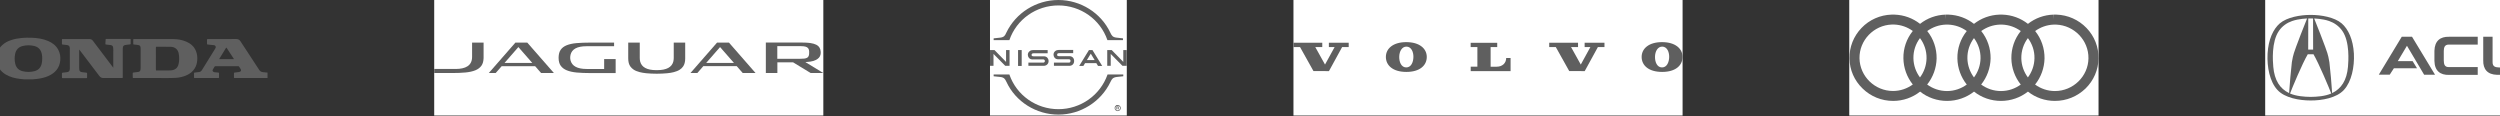 <svg width="1440" height="67" viewBox="0 0 1440 67" fill="none" xmlns="http://www.w3.org/2000/svg">
<rect x="0" y="0" width="1440" height="67" fill="#333333" stroke="none"/>
<g clip-path="url(#clip0_12_590)">
<path d="M13.757 45.688C13.068 45.618 12.378 45.56 11.691 45.477C8.705 45.117 5.811 44.442 3.209 42.854C0.262 41.055 -1.538 38.467 -1.915 35.008C-2.288 31.586 -1.379 28.553 1.148 26.116C2.688 24.631 4.554 23.687 6.572 23.033C8.549 22.391 10.583 22.053 12.652 21.859C14.49 21.688 16.329 21.673 18.165 21.737C21.497 21.854 24.777 22.306 27.864 23.666C30.359 24.765 32.42 26.373 33.663 28.866C34.567 30.68 34.897 32.608 34.731 34.631C34.354 39.202 31.749 42.072 27.713 43.836C25.575 44.771 23.312 45.243 20.999 45.485C20.336 45.554 19.672 45.621 19.009 45.688C17.258 45.688 15.507 45.688 13.757 45.688ZM24.316 33.698C24.344 33.022 24.272 32.281 24.158 31.544C23.756 28.944 22.395 27.154 19.778 26.498C17.6 25.952 15.4 25.951 13.211 26.455C10.705 27.032 9.212 28.618 8.705 31.123C8.342 32.92 8.351 34.724 8.733 36.52C9.239 38.9 10.659 40.432 13.029 41.014C15.288 41.569 17.567 41.571 19.822 40.997C22.085 40.421 23.481 38.958 24.012 36.675C24.235 35.719 24.333 34.751 24.316 33.698Z" fill="#5F5F5F"/>
<path d="M154.104 44.916C153.95 44.924 153.796 44.94 153.642 44.94C147.554 44.941 141.466 44.941 135.377 44.941C134.771 44.941 134.77 44.94 134.77 44.323C134.77 43.615 134.778 42.907 134.767 42.199C134.763 41.924 134.864 41.821 135.143 41.793C135.974 41.711 136.802 41.598 137.63 41.496C137.85 41.47 138.059 41.407 138.255 41.309C138.818 41.026 138.994 40.569 138.725 39.997C138.434 39.377 137.998 38.845 137.626 38.274C137.496 38.074 137.281 38.134 137.095 38.134C133.955 38.131 130.813 38.132 127.673 38.132C126.502 38.132 125.33 38.138 124.159 38.127C123.885 38.124 123.703 38.203 123.562 38.448C123.26 38.972 122.926 39.477 122.618 39.998C122.252 40.616 122.429 41.145 123.087 41.45C123.631 41.7 124.226 41.619 124.793 41.718C125.058 41.764 125.329 41.77 125.598 41.796C126.165 41.85 126.165 41.851 126.166 42.433C126.166 43.089 126.167 43.746 126.165 44.402C126.164 44.938 126.163 44.94 125.634 44.94C122.185 44.941 118.735 44.941 115.285 44.941C114.255 44.941 113.225 44.93 112.196 44.947C111.86 44.952 111.74 44.842 111.749 44.503C111.768 43.744 111.763 42.984 111.751 42.225C111.746 41.938 111.84 41.819 112.142 41.791C112.999 41.71 113.852 41.594 114.706 41.488C115.443 41.397 115.942 40.969 116.319 40.357C117.656 38.188 118.998 36.022 120.338 33.855C121.536 31.918 122.736 29.981 123.932 28.043C124.094 27.782 124.265 27.525 124.275 27.196C124.296 26.563 123.884 26.084 123.252 26.018C122.038 25.891 120.825 25.751 119.611 25.638C119.325 25.611 119.237 25.499 119.241 25.229C119.251 24.47 119.259 23.709 119.238 22.95C119.228 22.598 119.346 22.483 119.701 22.485C122.121 22.497 124.54 22.491 126.96 22.491C129.998 22.491 133.036 22.514 136.074 22.479C137.166 22.467 137.938 22.896 138.522 23.791C141.102 27.747 143.694 31.696 146.281 35.647C147.296 37.198 148.314 38.746 149.322 40.302C149.854 41.124 150.604 41.517 151.574 41.578C152.419 41.63 153.261 41.741 154.105 41.825C154.104 42.856 154.104 43.886 154.104 44.916ZM130.517 34.076C131.816 34.076 133.115 34.077 134.415 34.074C134.511 34.074 134.642 34.124 134.697 34.015C134.751 33.911 134.643 33.828 134.589 33.746C133.249 31.702 131.905 29.662 130.568 27.616C130.414 27.379 130.335 27.329 130.164 27.611C128.92 29.655 127.662 31.69 126.411 33.729C126.214 34.05 126.228 34.075 126.619 34.076C127.918 34.078 129.217 34.076 130.517 34.076Z" fill="#5F5F5F"/>
<path d="M65.251 38.992C65.251 35.949 65.258 33.014 65.247 30.08C65.243 29.194 65.324 28.304 65.19 27.421C65.043 26.451 64.582 26.036 63.613 25.937C62.757 25.85 61.905 25.725 61.048 25.639C60.78 25.611 60.69 25.499 60.705 25.246C60.758 24.399 60.806 23.552 60.85 22.705C60.859 22.517 60.935 22.416 61.13 22.419C61.232 22.42 61.336 22.416 61.438 22.416C65.854 22.416 70.269 22.416 74.684 22.416C75.26 22.416 75.261 22.417 75.262 22.989C75.263 23.709 75.254 24.431 75.265 25.151C75.269 25.419 75.183 25.538 74.898 25.567C74.119 25.646 73.344 25.777 72.565 25.852C71.238 25.98 70.747 26.489 70.711 27.827C70.707 27.969 70.71 28.111 70.71 28.252C70.71 33.619 70.71 38.987 70.71 44.355C70.71 44.939 70.709 44.941 70.113 44.941C66.612 44.941 63.111 44.928 59.61 44.947C58.586 44.953 57.836 44.578 57.212 43.75C53.468 38.787 49.696 33.847 45.933 28.899C45.85 28.79 45.76 28.687 45.664 28.57C45.574 28.712 45.613 28.843 45.613 28.966C45.611 32.338 45.609 35.711 45.614 39.083C45.615 39.455 45.642 39.829 45.688 40.199C45.791 41.014 46.347 41.478 47.256 41.571C48.112 41.658 48.964 41.783 49.82 41.869C50.092 41.897 50.165 42.019 50.163 42.266C50.155 43.039 50.146 43.811 50.166 44.583C50.175 44.927 50.047 45.024 49.716 45.022C47.515 45.011 45.314 45.016 43.113 45.016C40.796 45.016 38.479 45.01 36.162 45.023C35.802 45.025 35.655 44.925 35.668 44.545C35.692 43.799 35.682 43.052 35.671 42.306C35.667 42.025 35.749 41.894 36.056 41.865C36.887 41.786 37.713 41.656 38.543 41.574C39.682 41.462 40.214 40.876 40.222 39.636C40.233 37.912 40.225 36.187 40.225 34.462C40.225 32.351 40.225 30.24 40.225 28.128C40.225 28 40.229 27.871 40.222 27.742C40.152 26.545 39.637 26.035 38.455 25.928C37.623 25.853 36.797 25.725 35.967 25.631C35.757 25.607 35.675 25.505 35.676 25.305C35.678 24.468 35.678 23.632 35.677 22.795C35.676 22.587 35.771 22.486 35.982 22.492C36.085 22.496 36.188 22.491 36.291 22.491C41.182 22.491 46.074 22.491 50.965 22.491C51.171 22.491 51.377 22.489 51.583 22.496C52.371 22.524 52.998 22.814 53.494 23.473C57.295 28.521 61.116 33.554 64.931 38.592C65.014 38.703 65.103 38.809 65.251 38.992Z" fill="#5F5F5F"/>
<path d="M89.41 44.941C84.732 44.941 80.871 44.941 77.008 44.94C76.456 44.94 76.455 44.938 76.454 44.386C76.453 43.665 76.463 42.944 76.45 42.223C76.445 41.935 76.541 41.822 76.842 41.791C77.8 41.69 78.757 41.576 79.708 41.424C80.404 41.313 80.808 40.88 80.918 40.195C80.974 39.854 81.003 39.505 81.004 39.158C81.01 35.451 81.006 31.744 81.011 28.036C81.011 27.712 80.977 27.392 80.922 27.077C80.827 26.534 80.501 26.179 79.97 26.019C79.262 25.806 78.523 25.812 77.799 25.711C76.523 25.534 76.791 25.799 76.763 24.596C76.749 24.017 76.768 23.438 76.758 22.858C76.753 22.599 76.842 22.467 77.113 22.492C77.177 22.498 77.242 22.492 77.306 22.492C84.721 22.492 92.137 22.477 99.552 22.502C102.207 22.512 104.807 22.919 107.269 23.975C109.853 25.083 111.862 26.804 112.908 29.487C113.583 31.22 113.761 33.02 113.593 34.869C113.446 36.485 113.012 38.001 112.161 39.387C111.112 41.096 109.619 42.311 107.835 43.177C105.675 44.225 103.371 44.736 100.987 44.857C96.858 45.066 92.725 44.872 89.41 44.941ZM89.784 33.753C89.784 35.85 89.784 37.947 89.784 40.045C89.784 40.588 89.785 40.59 90.307 40.59C92.598 40.591 94.888 40.594 97.179 40.587C97.718 40.585 98.256 40.578 98.795 40.504C101.042 40.198 102.364 39.053 102.879 36.845C103.328 34.917 103.298 32.967 102.971 31.024C102.788 29.937 102.387 28.943 101.556 28.173C100.617 27.302 99.451 26.976 98.224 26.953C95.574 26.903 92.923 26.932 90.272 26.91C89.873 26.906 89.773 27.04 89.776 27.422C89.793 29.532 89.784 31.642 89.784 33.753Z" fill="#5F5F5F"/>
</g>
<rect width="224.133" height="66.539" transform="translate(250.104 0.001)" fill="white"/>
<path d="M463.885 35.759L465.192 35.653C465.728 35.611 466.264 35.548 466.757 35.484C468.043 35.295 469.136 34.957 470.036 34.493C470.379 34.324 470.551 34.198 470.936 33.923C472.072 33.122 472.651 32.046 472.737 30.569C472.758 30.274 472.737 30.042 472.715 29.789C472.651 28.861 472.437 28.08 472.051 27.468C471.601 26.73 470.958 26.16 470.101 25.739C469.243 25.317 468.15 25 466.885 24.811C466.885 24.811 465.021 24.515 462.256 24.515H441.122V42.045H447.767V35.885H456.79L466.95 42.066H474.237L463.885 35.759ZM460.863 26.561C460.905 26.561 460.927 26.561 460.97 26.561C461.72 26.582 462.363 26.604 462.92 26.667C463.628 26.751 464.228 26.899 464.699 27.152C465.192 27.405 465.578 27.785 465.771 28.249C465.964 28.65 466.05 29.156 466.071 29.768C466.071 29.81 466.092 30.654 466.05 31.076C466.028 31.497 465.921 31.962 465.771 32.278C465.621 32.616 465.407 32.89 465.106 33.122C465.021 33.185 464.935 33.248 464.849 33.291C464.421 33.523 463.885 33.67 463.199 33.755C462.577 33.818 461.784 33.86 460.841 33.86H447.724V26.561H460.863Z" fill="#5F5F5F"/>
<path d="M271.924 24.536V32.784C271.924 35.252 271.002 37.088 269.18 38.227C267.615 39.218 265.343 39.724 262.45 39.724H250.104V42.066H260.349C263.2 42.066 265.815 41.961 268.108 41.75C270.359 41.539 272.267 41.117 273.81 40.484C275.31 39.872 276.489 38.986 277.303 37.847C278.032 36.813 278.439 35.463 278.525 33.797C278.525 33.649 278.547 33.459 278.547 33.248V24.536H271.924Z" fill="#5F5F5F"/>
<path d="M347.993 34.029V39.725H337.855C332.539 39.725 329.453 38.037 328.617 34.746C328.274 33.375 328.488 32.067 328.617 31.582C329.431 28.249 332.475 26.625 337.855 26.625H353.716V24.536H339.934C337.04 24.536 334.425 24.642 332.132 24.832C329.903 25.021 327.974 25.443 326.43 26.055C324.909 26.667 323.751 27.532 322.958 28.671C322.186 29.747 321.801 31.202 321.758 32.995C321.758 33.038 321.758 33.08 321.758 33.143C321.758 33.227 321.758 33.312 321.758 33.417C321.779 35.274 322.186 36.771 322.98 37.868C323.794 39.007 324.973 39.893 326.473 40.505C328.016 41.138 329.946 41.56 332.175 41.771C334.468 41.982 337.062 42.087 339.934 42.087H354.616V34.029H347.993Z" fill="#5F5F5F"/>
<path d="M303.709 24.536H296.872L281.547 42.066H285.512L288.963 38.121H308.232L311.683 42.066H319.056L303.709 24.536ZM298.587 27.11L306.582 36.244H290.613L298.587 27.11Z" fill="#5F5F5F"/>
<path d="M413.021 24.536L397.696 42.066H401.662L405.112 38.1H424.36L427.811 42.066H435.205L419.88 24.536H413.021ZM422.752 36.244H406.763L414.758 27.11L422.752 36.244Z" fill="#5F5F5F"/>
<path d="M388.073 24.536V33.417C388.073 34.177 387.966 34.873 387.816 35.506C386.958 38.733 383.893 40.379 378.621 40.4H377.956C372.662 40.4 369.576 38.712 368.74 35.442C368.59 34.831 368.504 34.156 368.504 33.438V24.536H361.859V33.691C361.859 35.59 362.267 37.151 363.081 38.29C363.595 38.986 364.239 39.619 365.01 40.125C365.482 40.421 365.996 40.695 366.575 40.927C367.154 41.159 367.775 41.37 368.461 41.539C369.597 41.834 370.883 42.045 372.298 42.193C374.077 42.361 376.091 42.467 378.278 42.467C380.485 42.467 382.479 42.361 384.258 42.193C385.651 42.066 386.937 41.855 388.073 41.56C388.759 41.391 389.38 41.18 389.959 40.948C390.538 40.716 391.052 40.463 391.524 40.147C392.317 39.64 392.96 39.029 393.453 38.311C394.267 37.172 394.674 35.611 394.674 33.713V24.536H388.073Z" fill="#5F5F5F"/>
<rect width="78.797" height="66.539" transform="translate(570.237 0.001)" fill="white"/>
<path d="M581.421 23.048C585.521 11.163 596.855 3.133 609.635 3.133C622.416 3.133 633.749 11.163 637.849 23.048V23.129H646.852V22.085L643.154 21.683C640.823 21.442 640.341 20.398 639.698 19.113L639.537 18.792C634.151 7.389 622.416 0.001 609.635 0.001C596.855 0.001 585.119 7.389 579.653 18.792L579.492 19.113C578.93 20.398 578.367 21.442 576.116 21.683L572.338 22.085V23.129H581.341L581.421 23.048Z" fill="#5F5F5F"/>
<path d="M637.929 42.884V42.964C633.749 54.849 622.416 62.88 609.635 62.88C596.855 62.88 585.521 54.849 581.421 42.964V42.884H572.338V43.928L576.116 44.329C578.447 44.57 578.93 45.614 579.573 46.899L579.733 47.22C585.039 58.624 596.855 66.012 609.635 66.012C622.416 66.012 634.151 58.624 639.617 47.22L639.778 46.899C640.421 45.614 640.903 44.651 643.234 44.329L647.012 43.928V42.884H637.929Z" fill="#5F5F5F"/>
<path d="M588.495 28.83H586.405V37.985H588.495V28.83Z" fill="#5F5F5F"/>
<path d="M581.502 37.905V28.83H579.492V35.656L572.821 28.83H570.249V37.905H572.258V31.079L579.01 37.905H581.502Z" fill="#5F5F5F"/>
<path d="M627.238 28.83L621.612 37.985H624.023L624.988 36.379H631.499L632.463 37.985H634.875L629.248 28.83H627.238ZM630.534 34.612H626.033L628.283 30.918L630.534 34.612Z" fill="#5F5F5F"/>
<path d="M615.905 36.058C615.824 36.058 615.583 36.058 615.503 36.058H607.063V37.905H615.583C615.664 37.905 616.146 37.905 616.226 37.905C617.995 37.744 618.718 36.379 618.718 35.094C618.718 33.809 617.914 32.524 616.307 32.364C616.066 32.364 615.824 32.364 615.664 32.364H610.117C609.876 32.364 609.715 32.364 609.474 32.283C609.072 32.203 608.831 31.882 608.912 31.48C608.912 31.079 609.153 30.758 609.555 30.677C609.715 30.597 609.957 30.597 610.117 30.597H618.155V28.75H610.037C609.796 28.75 609.474 28.75 609.233 28.83C607.867 28.991 606.822 30.115 606.822 31.48C606.822 32.605 607.545 33.97 609.153 34.13C609.474 34.13 609.715 34.211 610.037 34.13H615.423C615.503 34.13 615.744 34.13 615.824 34.13C616.307 34.211 616.628 34.612 616.628 35.014C616.628 35.576 616.307 35.978 615.905 36.058Z" fill="#5F5F5F"/>
<path d="M601.115 36.058C601.034 36.058 600.793 36.058 600.713 36.058H592.353V37.905H600.793C600.874 37.905 601.356 37.905 601.436 37.905C603.205 37.744 604.009 36.379 604.009 35.174C604.009 33.97 603.205 32.605 601.597 32.444C601.356 32.444 601.115 32.444 600.954 32.444H595.408C595.167 32.444 595.006 32.444 594.765 32.364C594.363 32.283 594.122 31.962 594.202 31.561C594.202 31.159 594.443 30.838 594.845 30.758C595.006 30.677 595.247 30.677 595.408 30.677H603.446V28.83H595.247C595.006 28.83 594.684 28.83 594.443 28.911C593.077 29.071 592.032 30.195 592.032 31.561C592.032 32.685 592.755 34.05 594.363 34.211C594.684 34.211 594.925 34.291 595.247 34.211H600.632C600.713 34.211 600.954 34.211 601.034 34.211C601.517 34.291 601.838 34.693 601.838 35.094C601.919 35.576 601.517 35.977 601.115 36.058Z" fill="#5F5F5F"/>
<path d="M649.022 37.905V28.83H647.012V35.656L640.341 28.83H637.769V37.905H639.778V31.079L646.53 37.905H649.022Z" fill="#5F5F5F"/>
<path d="M643.797 60.471C644.762 60.471 645.566 61.274 645.566 62.237C645.566 63.201 644.762 64.004 643.797 64.004C642.833 64.004 642.029 63.201 642.029 62.237C642.029 61.756 642.19 61.354 642.591 60.953C642.833 60.631 643.315 60.391 643.797 60.471ZM643.797 63.603C644.199 63.603 644.521 63.442 644.762 63.201C645.003 62.96 645.164 62.559 645.164 62.237C645.164 61.515 644.521 60.872 643.797 60.953C643.074 60.953 642.431 61.595 642.431 62.318C642.431 62.96 642.993 63.603 643.797 63.603ZM643.074 63.121V61.354C643.315 61.354 643.476 61.274 643.717 61.274C644.038 61.274 644.521 61.354 644.521 61.756C644.521 61.997 644.36 62.157 644.119 62.157C644.279 62.237 644.36 62.398 644.44 62.559C644.44 62.719 644.521 62.88 644.601 62.96H644.199C644.119 62.8 644.119 62.639 644.038 62.559C643.958 62.318 643.797 62.318 643.476 62.318V63.041L643.074 63.121ZM643.476 62.077C643.797 62.077 644.119 62.077 644.119 61.836C644.119 61.675 644.038 61.595 643.717 61.595C643.636 61.595 643.556 61.595 643.476 61.595V62.077Z" fill="#5F5F5F"/>
<rect width="224.133" height="66.539" transform="translate(745.034 0.001)" fill="white"/>
<g clip-path="url(#clip1_12_590)">
<path d="M748.834 27.128L756.553 40.935L765.476 40.959L773.053 27.128H776.854V24.613H765.429V27.128H768.733L763.21 37.187L757.615 27.128H761.628V24.613H745.034V27.128H748.834Z" fill="#5F5F5F"/>
<path d="M847.103 27.128V24.637H862.399V27.128H858.599V38.421H862.14C865.421 38.421 867.569 36.279 867.569 33.391H870.095V40.959H847.127V38.397H850.974V27.105H847.103V27.128Z" fill="#5F5F5F"/>
<path d="M810.019 24.264C802.347 24.264 798.264 28.036 798.264 32.786C798.264 37.583 802.182 41.424 810.066 41.424C817.951 41.424 821.822 37.583 821.822 32.786C821.822 28.059 817.714 24.264 810.019 24.264ZM809.948 38.84C807.139 38.793 805.912 35.743 805.959 32.693C806.006 29.549 807.541 26.802 810.161 26.849C812.781 26.895 814.174 29.689 814.126 32.833C814.079 35.79 812.828 38.886 809.948 38.84Z" fill="#5F5F5F"/>
<path d="M896.155 27.128L903.874 40.935L912.797 40.959L920.374 27.128H924.175V24.613H912.75V27.128H916.054L910.531 37.187L904.936 27.128H908.949V24.613H892.354V27.128H896.155Z" fill="#5F5F5F"/>
<path d="M957.34 24.264C949.669 24.264 945.585 28.036 945.585 32.786C945.585 37.583 949.503 41.424 957.388 41.424C965.272 41.424 969.143 37.583 969.143 32.786C969.143 28.059 965.036 24.264 957.34 24.264ZM957.27 38.84C954.461 38.793 953.233 35.743 953.28 32.693C953.328 29.549 954.862 26.802 957.482 26.849C960.102 26.895 961.495 29.689 961.448 32.833C961.401 35.79 960.149 38.886 957.27 38.84Z" fill="#5F5F5F"/>
</g>
<rect width="143.585" height="66.539" transform="translate(1065.17 0.001)" fill="white"/>
<path d="M1183.63 58.122C1177.94 58.122 1172.5 56.252 1168.1 52.763C1163.71 56.216 1158.27 58.122 1152.57 58.122C1146.88 58.122 1141.44 56.252 1137.04 52.763C1132.65 56.216 1127.21 58.122 1121.51 58.122C1115.82 58.122 1110.38 56.252 1105.98 52.763C1101.59 56.216 1096.15 58.122 1090.45 58.122C1083.82 58.122 1077.59 55.604 1072.87 51.001C1068.08 46.397 1065.41 40.247 1065.3 33.702C1065.19 27.12 1067.64 20.898 1072.22 16.115C1076.76 11.368 1082.92 8.634 1089.55 8.419H1089.66H1091.24C1096.65 8.599 1101.77 10.469 1105.95 13.742C1110.09 10.469 1115.21 8.599 1120.61 8.419L1120.72 11.224V8.419H1122.31C1127.71 8.599 1132.83 10.469 1137.01 13.742C1141.19 10.469 1146.27 8.599 1151.71 8.419H1151.82H1153.4C1158.81 8.599 1163.92 10.469 1168.1 13.742C1172.25 10.469 1177.36 8.599 1182.8 8.419L1182.91 11.224V8.419H1184.5C1191.09 8.634 1197.25 11.368 1201.83 16.115C1206.41 20.863 1208.86 27.12 1208.75 33.666C1208.64 40.247 1205.97 46.397 1201.25 51.001C1196.46 55.604 1190.23 58.122 1183.63 58.122ZM1172.21 48.699C1175.42 51.037 1179.38 52.44 1183.63 52.44C1194.12 52.44 1202.8 43.988 1202.95 33.63C1203.13 23.272 1194.77 14.569 1184.32 14.173H1182.95C1178.95 14.317 1175.27 15.684 1172.25 17.877C1175.85 22.373 1177.72 27.912 1177.65 33.702C1177.51 39.205 1175.63 44.419 1172.21 48.699ZM1141.15 48.699C1144.36 51.037 1148.32 52.44 1152.57 52.44C1156.82 52.44 1160.75 51.037 1163.96 48.699C1160.57 44.455 1158.66 39.205 1158.55 33.702C1158.45 27.912 1160.36 22.373 1163.96 17.877C1160.93 15.684 1157.26 14.317 1153.26 14.173H1151.89C1147.89 14.317 1144.21 15.684 1141.19 17.877C1144.79 22.373 1146.66 27.912 1146.59 33.702C1146.45 39.205 1144.54 44.419 1141.15 48.699ZM1110.05 48.699C1113.26 51.037 1117.22 52.44 1121.48 52.44C1125.73 52.44 1129.66 51.037 1132.86 48.699C1129.48 44.455 1127.57 39.205 1127.46 33.702C1127.35 27.912 1129.26 22.373 1132.86 17.877C1129.84 15.684 1126.16 14.317 1122.16 14.173H1120.79C1116.79 14.317 1113.12 15.684 1110.09 17.877C1113.69 22.373 1115.57 27.912 1115.49 33.702C1115.35 39.205 1113.44 44.419 1110.05 48.699ZM1089.7 14.137C1079.25 14.497 1070.89 23.236 1071.07 33.594C1071.25 43.952 1079.89 52.404 1090.38 52.404C1094.63 52.404 1098.56 51.001 1101.77 48.663C1098.38 44.419 1096.47 39.169 1096.36 33.666C1096.25 27.876 1098.16 22.337 1101.77 17.841C1098.74 15.648 1095.06 14.281 1091.06 14.137H1089.7ZM1137.01 21.941C1134.56 25.214 1133.15 29.242 1133.22 33.594C1133.3 37.694 1134.7 41.506 1137.01 44.599C1139.31 41.506 1140.72 37.694 1140.79 33.594C1140.86 29.242 1139.42 25.214 1137.01 21.941ZM1105.91 21.941C1103.46 25.214 1102.05 29.242 1102.13 33.594C1102.2 37.694 1103.6 41.506 1105.91 44.599C1108.22 41.506 1109.62 37.694 1109.69 33.594C1109.77 29.242 1108.36 25.214 1105.91 21.941ZM1168.07 21.941C1165.62 25.214 1164.21 29.242 1164.28 33.594C1164.36 37.694 1165.76 41.506 1168.07 44.599C1170.37 41.506 1171.78 37.694 1171.85 33.594C1171.96 29.242 1170.52 25.214 1168.07 21.941Z" fill="#5F5F5F"/>
<rect width="217.129" height="66.539" transform="translate(1304.75 0.001)" fill="white"/>
<path d="M1383.41 21.175H1389.33L1402.59 43.06H1396.31L1386.41 26.363L1381.14 35.198H1389.66L1392.21 39.332H1378.87L1376.48 43.02H1370.19L1383.41 21.175ZM1487.72 43.101H1494.01L1496.4 39.413H1509.75L1507.19 35.279H1498.67L1503.95 26.444L1513.84 43.142H1520.13L1506.87 21.256H1500.95L1487.72 43.101ZM1402.23 32.158V35.076C1402.35 40.831 1405.6 43.263 1410.62 43.142H1427.17V38.643H1410.66C1407.91 38.724 1407.7 36.819 1407.62 34.914V32.158V29.281C1407.7 27.579 1407.91 25.633 1410.66 25.674H1427.17V21.175H1410.62C1405.6 21.054 1402.39 23.526 1402.23 29.241V32.158ZM1465.05 25.877H1478.36C1480.22 25.877 1481.15 26.687 1481.15 28.268C1481.15 29.889 1480.22 30.659 1478.36 30.659H1466.43L1467.49 35.36H1477.67C1479.65 35.32 1480.79 36.698 1480.95 38.602L1481.11 43.101H1486.39C1486.39 43.101 1486.35 38.886 1486.22 38.035C1486.1 37.184 1485.74 34.833 1483.67 33.699C1488.54 30.497 1486.75 21.216 1479.77 21.216H1459.7V43.101H1465.05L1465.05 25.877ZM1443.27 43.101H1447.94C1453.7 42.98 1456.13 39.737 1456.01 34.712V21.175H1450.74V35.806C1450.82 38.562 1448.87 38.764 1447 38.846H1443.27H1439.34C1437.64 38.764 1435.69 38.562 1435.73 35.806V21.175H1430.34V34.752C1430.21 39.778 1432.69 42.98 1438.41 43.101H1443.27ZM1355.85 30.924C1355.4 22.737 1352.6 16.739 1348.79 13.456C1344.65 9.93 1336.95 8.552 1330.98 8.593C1325.02 8.552 1317.32 9.93 1313.18 13.456C1309.37 16.739 1306.57 22.738 1306.12 30.924C1305.72 38.624 1307.38 47.014 1311.76 51.756C1315.98 56.416 1324.41 57.875 1330.94 57.875C1337.47 57.916 1345.91 56.416 1350.13 51.756C1354.51 46.973 1356.21 38.584 1355.85 30.924ZM1329.56 10.66C1330.37 10.619 1330.58 10.619 1330.94 10.619C1331.31 10.619 1331.47 10.619 1332.32 10.66L1332.36 28.573C1332.12 28.573 1329.77 28.573 1329.52 28.573C1329.52 28.573 1329.52 10.66 1329.56 10.66ZM1309.41 38.462C1309.16 35.382 1308.23 24.156 1312.69 17.752C1314.6 14.956 1317.4 13.091 1320.24 12.119C1324.17 10.741 1328.87 10.66 1328.87 10.66C1327.05 15.159 1323.28 24.804 1322.55 26.952C1321.66 29.586 1320.88 31.086 1320.11 35.828C1319.63 39.719 1318.78 49.405 1318.53 53.62C1313.26 51.107 1310.1 46.325 1309.41 38.462ZM1330.9 55.808C1327.21 55.768 1322.67 55.403 1319.06 53.863C1320.28 50.621 1326.08 36.679 1329.28 31.248C1329.52 31.248 1332.32 31.248 1332.57 31.248C1335.73 36.679 1341.57 50.621 1342.79 53.863C1339.14 55.444 1334.63 55.768 1330.9 55.808ZM1352.44 38.422C1351.75 46.325 1348.59 51.067 1343.31 53.62C1343.07 49.405 1342.22 39.719 1341.73 35.828C1340.96 31.046 1340.19 29.587 1339.3 26.952C1338.57 24.804 1334.8 15.159 1332.97 10.66C1332.97 10.66 1337.68 10.741 1341.61 12.119C1344.45 13.092 1347.25 14.996 1349.15 17.752C1353.61 24.156 1352.68 35.382 1352.44 38.422Z" fill="#5F5F5F"/>
<defs>
<clipPath id="clip0_12_590">
<rect width="272.104" height="66.54" fill="white" transform="translate(-118)"/>
</clipPath>
<clipPath id="clip1_12_590">
<rect width="224.133" height="17.183" fill="white" transform="translate(745.034 24.241)"/>
</clipPath>
</defs>
</svg>
